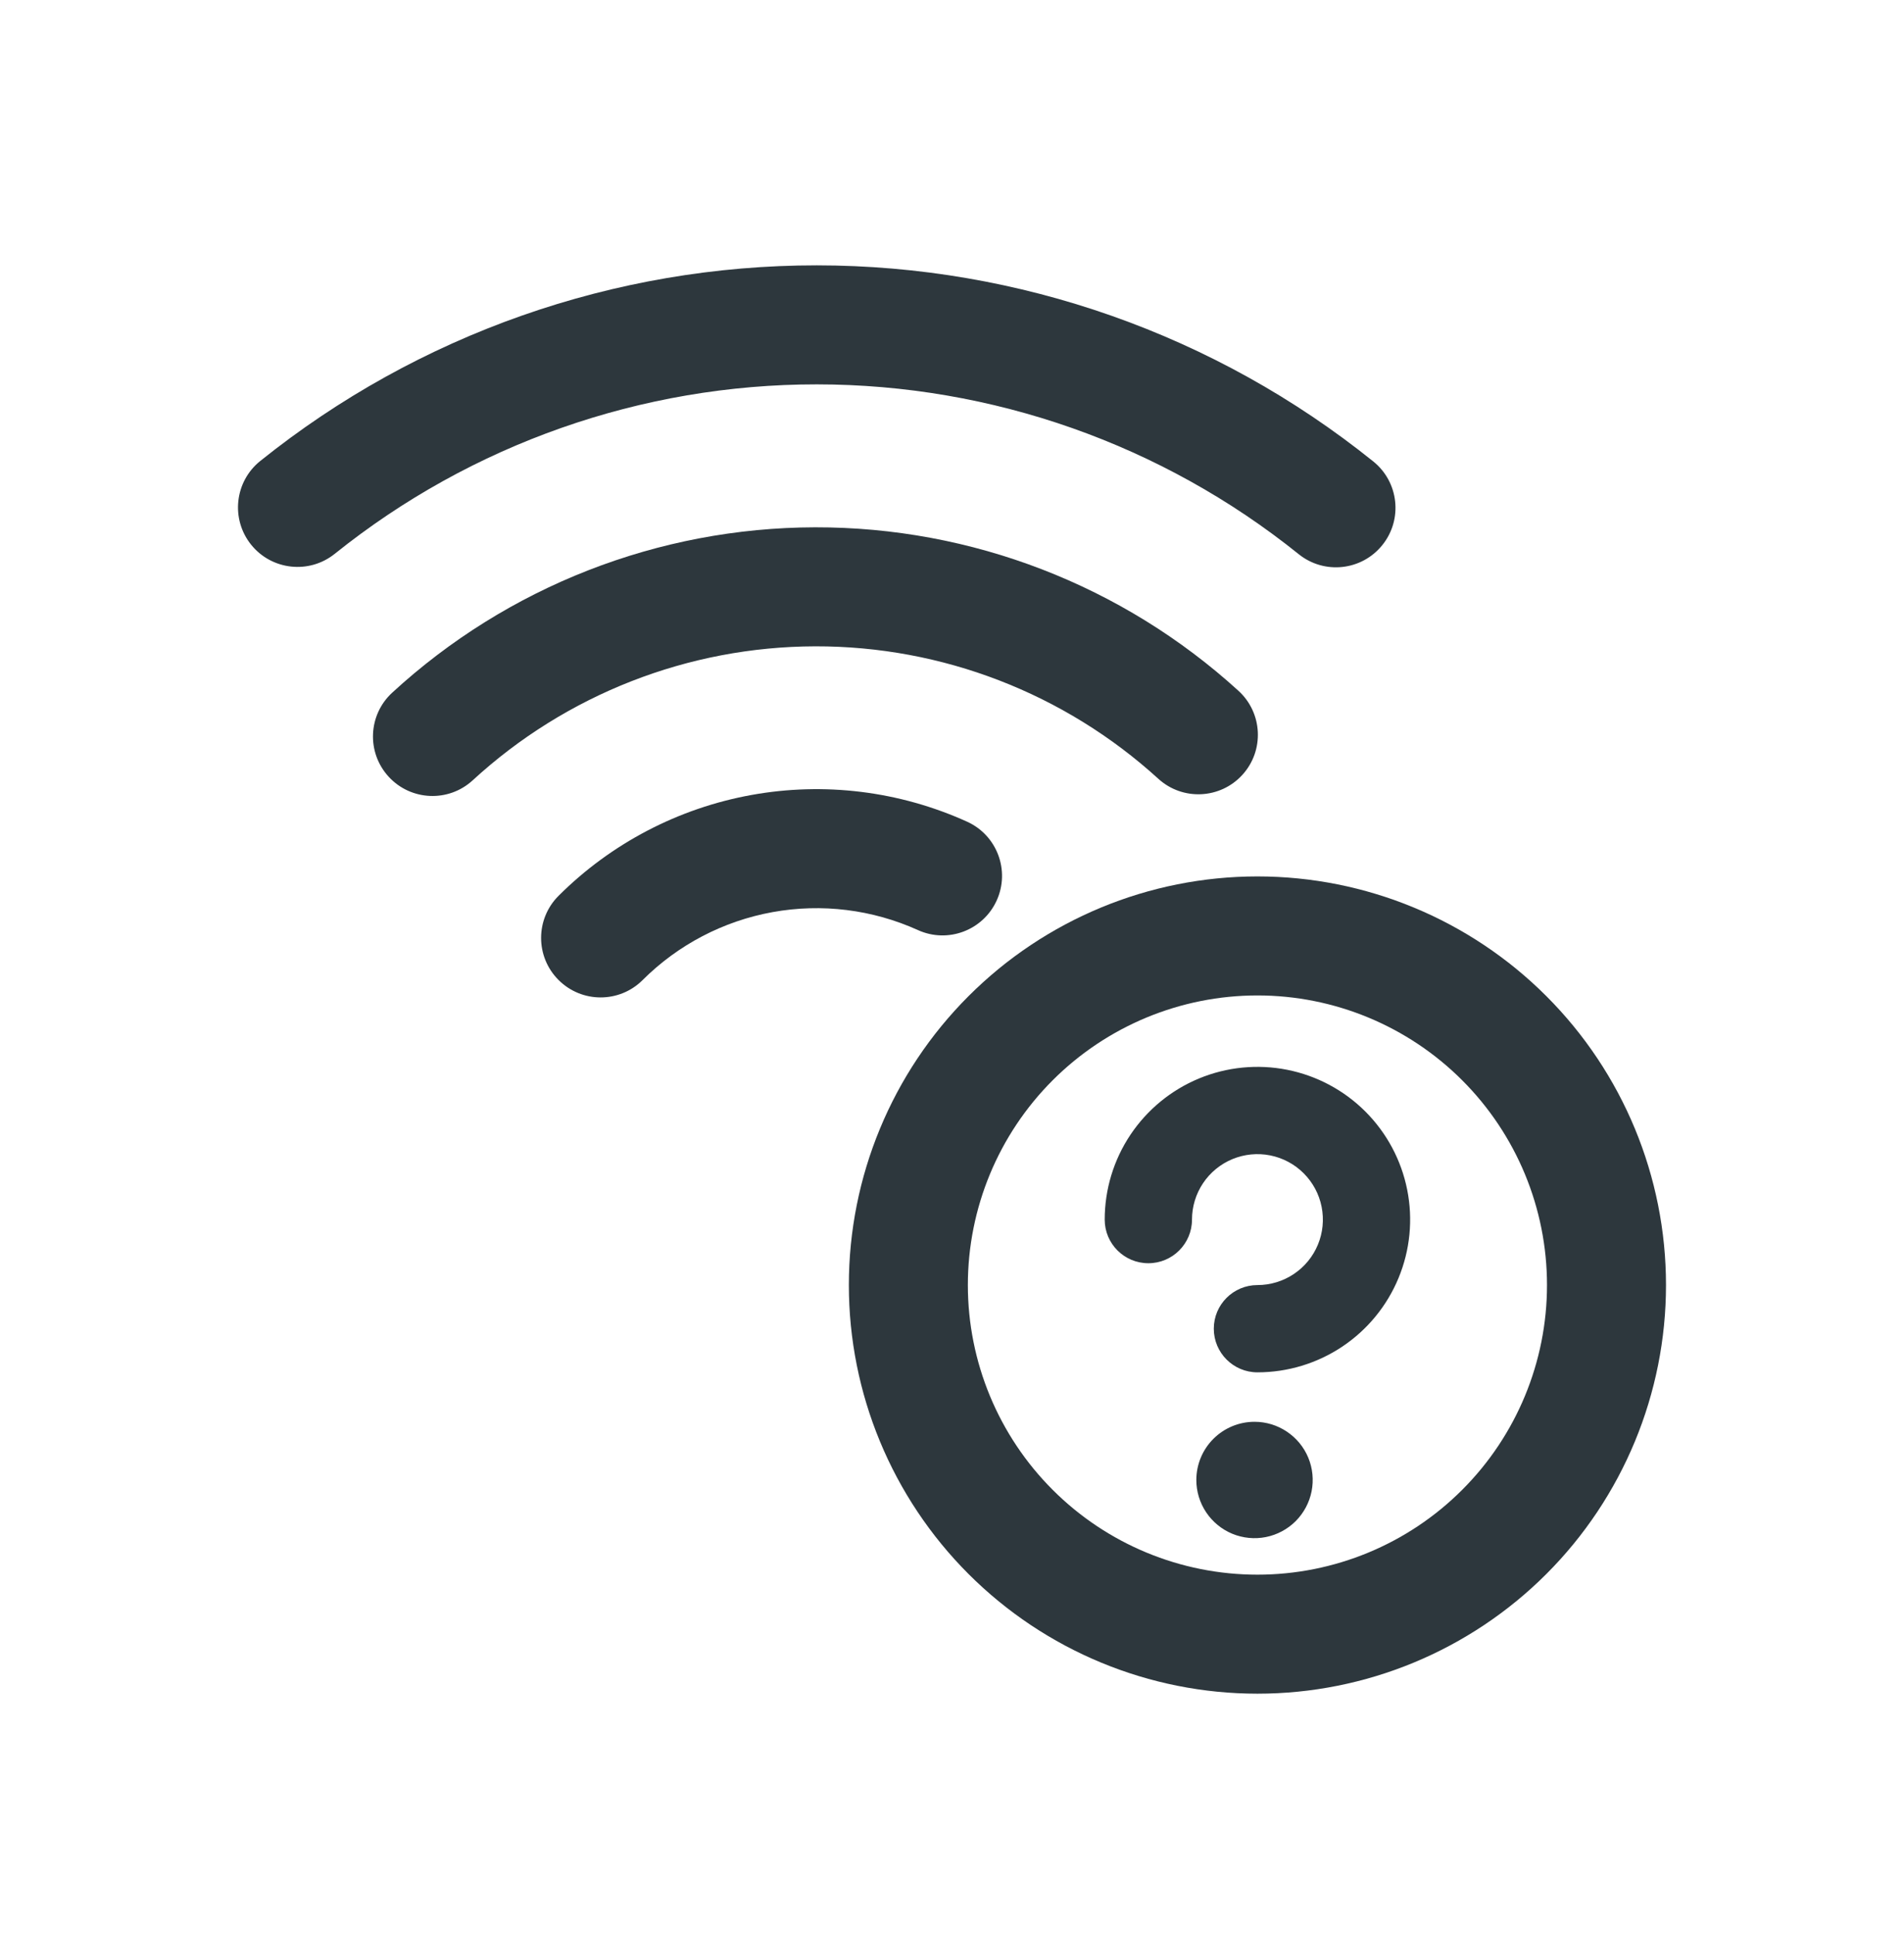 <svg width="64" height="65" viewBox="0 0 64 65" fill="none" xmlns="http://www.w3.org/2000/svg">
<path fill-rule="evenodd" clip-rule="evenodd" d="M30.856 31.259C29.326 30.566 27.62 30.355 25.967 30.655C24.313 30.955 22.791 31.751 21.601 32.938C20.819 33.718 19.553 33.716 18.773 32.934C17.992 32.152 17.994 30.886 18.776 30.106C20.541 28.345 22.8 27.164 25.253 26.719C27.706 26.274 30.236 26.587 32.506 27.615C33.513 28.071 33.959 29.256 33.503 30.262C33.047 31.268 31.862 31.715 30.856 31.259Z" fill="#2D373D"/>
<path fill-rule="evenodd" clip-rule="evenodd" d="M38.935 26.173C35.782 23.301 31.668 21.713 27.403 21.722C23.138 21.732 19.03 23.338 15.89 26.224C15.077 26.972 13.812 26.918 13.065 26.105C12.317 25.292 12.37 24.027 13.184 23.279C17.059 19.716 22.129 17.734 27.394 17.722C32.659 17.711 37.737 19.671 41.629 23.217C42.445 23.961 42.504 25.226 41.76 26.042C41.016 26.858 39.751 26.917 38.935 26.173Z" fill="#2D373D"/>
<path fill-rule="evenodd" clip-rule="evenodd" d="M27.455 12.918C21.563 12.916 15.847 14.925 11.252 18.613C10.39 19.304 9.132 19.166 8.44 18.305C7.749 17.443 7.887 16.184 8.748 15.493C14.054 11.235 20.654 8.915 27.457 8.918C34.26 8.921 40.858 11.245 46.16 15.508C47.021 16.2 47.158 17.459 46.465 18.319C45.773 19.18 44.515 19.317 43.654 18.625C39.062 14.934 33.347 12.92 27.455 12.918Z" fill="#2D373D"/>
<path fill-rule="evenodd" clip-rule="evenodd" d="M32.556 33.478C35.131 30.902 38.624 29.455 42.267 29.455C45.909 29.455 49.402 30.902 51.978 33.478C54.553 36.053 56 39.546 56 43.189C56 46.831 54.553 50.324 51.978 52.9C49.402 55.475 45.909 56.922 42.267 56.922C38.624 56.922 35.131 55.475 32.556 52.9C29.98 50.324 28.533 46.831 28.533 43.189C28.533 39.546 29.98 36.053 32.556 33.478ZM42.267 33.455C39.685 33.455 37.21 34.481 35.384 36.306C33.559 38.132 32.533 40.607 32.533 43.189C32.533 45.77 33.559 48.246 35.384 50.071C37.21 51.897 39.685 52.922 42.267 52.922C44.848 52.922 47.324 51.897 49.149 50.071C50.975 48.246 52 45.77 52 43.189C52 40.607 50.975 38.132 49.149 36.306C47.324 34.481 44.848 33.455 42.267 33.455Z" fill="#2D373D"/>
<path fill-rule="evenodd" clip-rule="evenodd" d="M42.696 38.831C42.269 38.746 41.827 38.79 41.425 38.956C41.023 39.123 40.679 39.405 40.438 39.766C40.196 40.128 40.067 40.554 40.067 40.989C40.067 41.799 39.41 42.455 38.6 42.455C37.79 42.455 37.133 41.799 37.133 40.989C37.133 39.973 37.434 38.981 37.998 38.137C38.563 37.293 39.364 36.635 40.302 36.246C41.24 35.858 42.272 35.756 43.268 35.954C44.264 36.152 45.179 36.641 45.897 37.359C46.614 38.077 47.103 38.991 47.301 39.987C47.499 40.983 47.398 42.015 47.009 42.953C46.621 43.891 45.963 44.693 45.119 45.257C44.275 45.821 43.282 46.122 42.267 46.122C41.457 46.122 40.8 45.465 40.8 44.655C40.8 43.845 41.457 43.189 42.267 43.189C42.702 43.189 43.127 43.06 43.489 42.818C43.851 42.576 44.133 42.233 44.299 41.831C44.466 41.429 44.509 40.986 44.424 40.559C44.34 40.133 44.13 39.741 43.822 39.433C43.515 39.125 43.123 38.916 42.696 38.831Z" fill="#2D373D"/>
<path d="M42.169 47.784C42.556 47.784 42.934 47.899 43.255 48.114C43.577 48.329 43.828 48.634 43.976 48.991C44.124 49.349 44.162 49.742 44.087 50.121C44.011 50.501 43.825 50.849 43.552 51.123C43.278 51.396 42.93 51.582 42.55 51.658C42.171 51.733 41.778 51.694 41.421 51.547C41.063 51.398 40.758 51.148 40.543 50.826C40.328 50.505 40.213 50.127 40.213 49.74C40.213 49.221 40.419 48.724 40.786 48.357C41.153 47.99 41.65 47.784 42.169 47.784Z" fill="#2D373D"/>
</svg>
